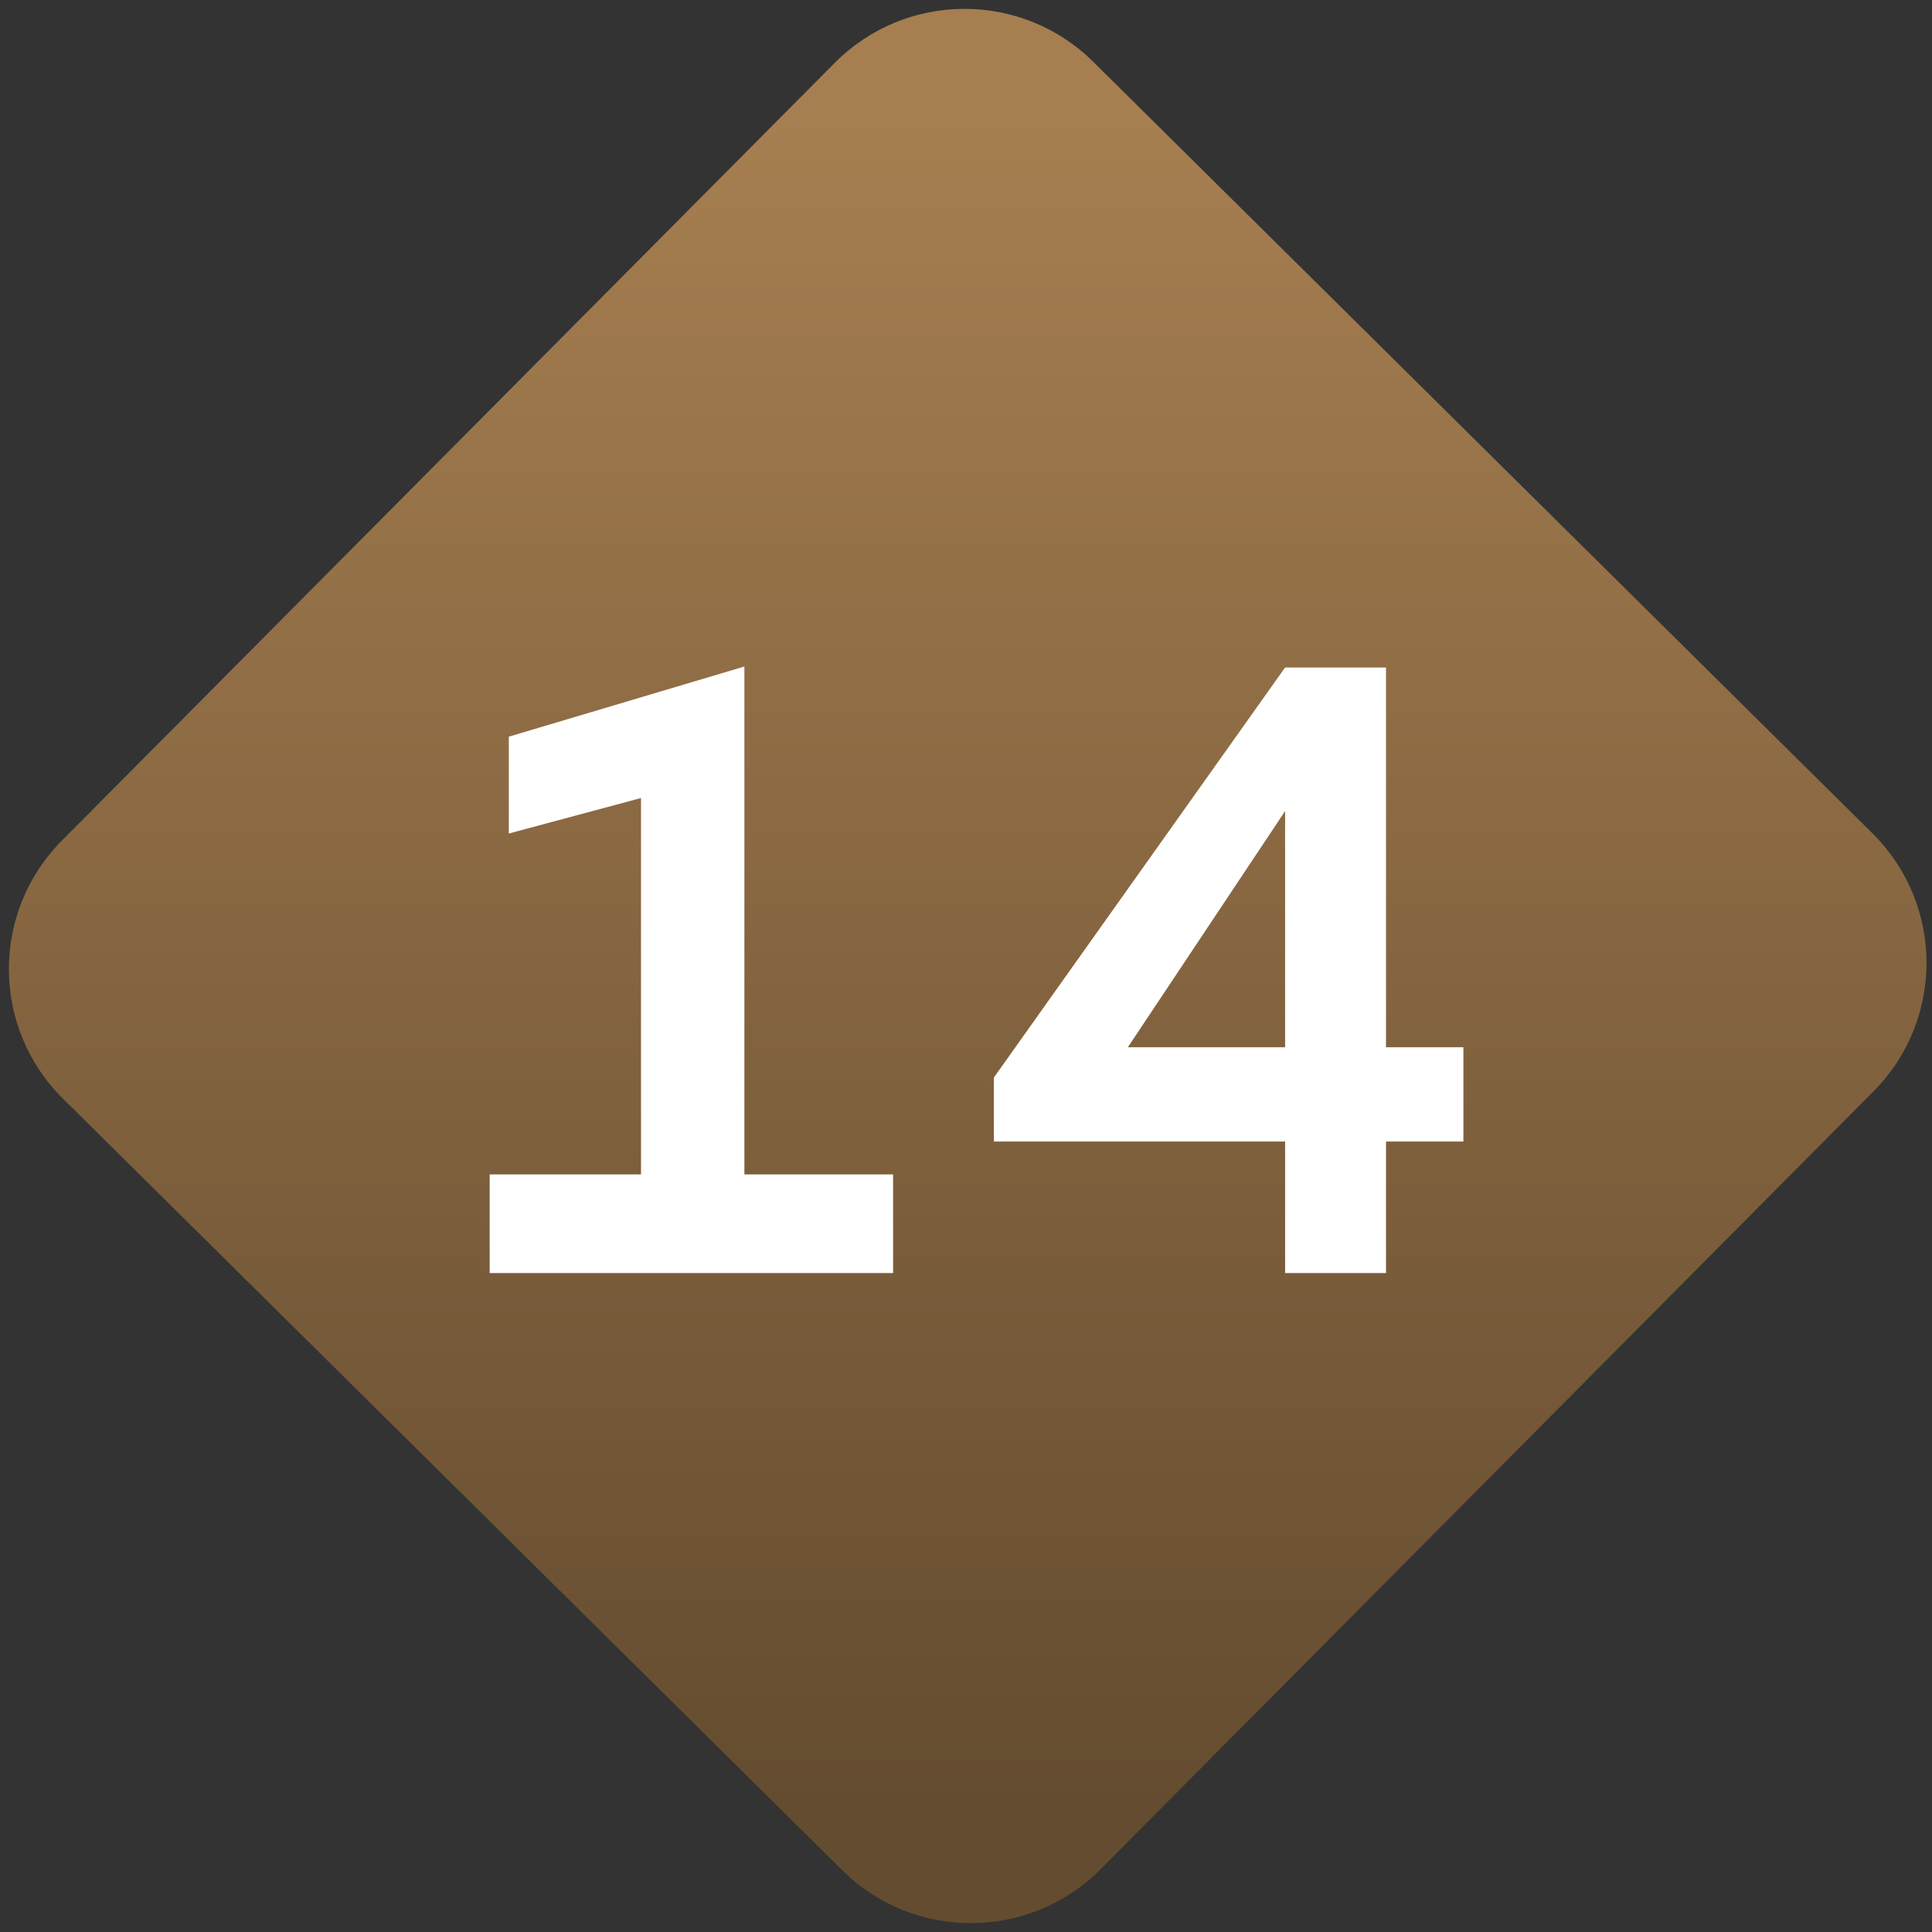 <svg width="64" height="64" viewBox="0 0 64 64" version="1.1"><rect x="0" y="0" width="64" height="64" fill="#333333" stroke="none"/><defs><linearGradient id="linear-pattern-0" gradientUnits="userSpaceOnUse" x1="0" y1="0" x2="0" y2="1" gradientTransform="matrix(60, 0, 0, 56, 0, 4)"><stop offset="0" stop-color="#a67e50" stop-opacity="1"/><stop offset="1" stop-color="#644c30" stop-opacity="1"/></linearGradient></defs><path fill="url(#linear-pattern-0)" fill-opacity="1" d="M 36.219 2.051 L 62.027 27.605 C 64.402 29.957 64.418 33.785 62.059 36.156 L 36.461 61.918 C 34.105 64.289 30.27 64.305 27.895 61.949 L 2.086 36.395 C -0.289 34.043 -0.305 30.215 2.051 27.844 L 27.652 2.082 C 30.008 -0.289 33.844 -0.305 36.219 2.051 Z M 36.219 2.051 " /><g transform="matrix(1.008,0,0,1.003,16.221,16.077)"><path fill-rule="evenodd" fill="rgb(100%, 100%, 100%)" fill-opacity="1" d="M 8.371 5.984 L 8.371 22.758 L 13.258 22.758 L 13.258 26.016 L 0 26.016 L 0 22.758 L 4.973 22.758 L 4.973 10.328 L 0.629 11.5 L 0.629 8.301 Z M 29.457 26.016 L 26.141 26.016 L 26.141 21.672 L 16.57 21.672 L 16.57 19.559 L 26.141 6.016 L 29.457 6.016 L 29.457 18.559 L 32 18.559 L 32 21.672 L 29.457 21.672 Z M 20.973 18.559 L 26.141 18.559 L 26.141 10.758 Z M 20.973 18.559 "/></g></svg>
